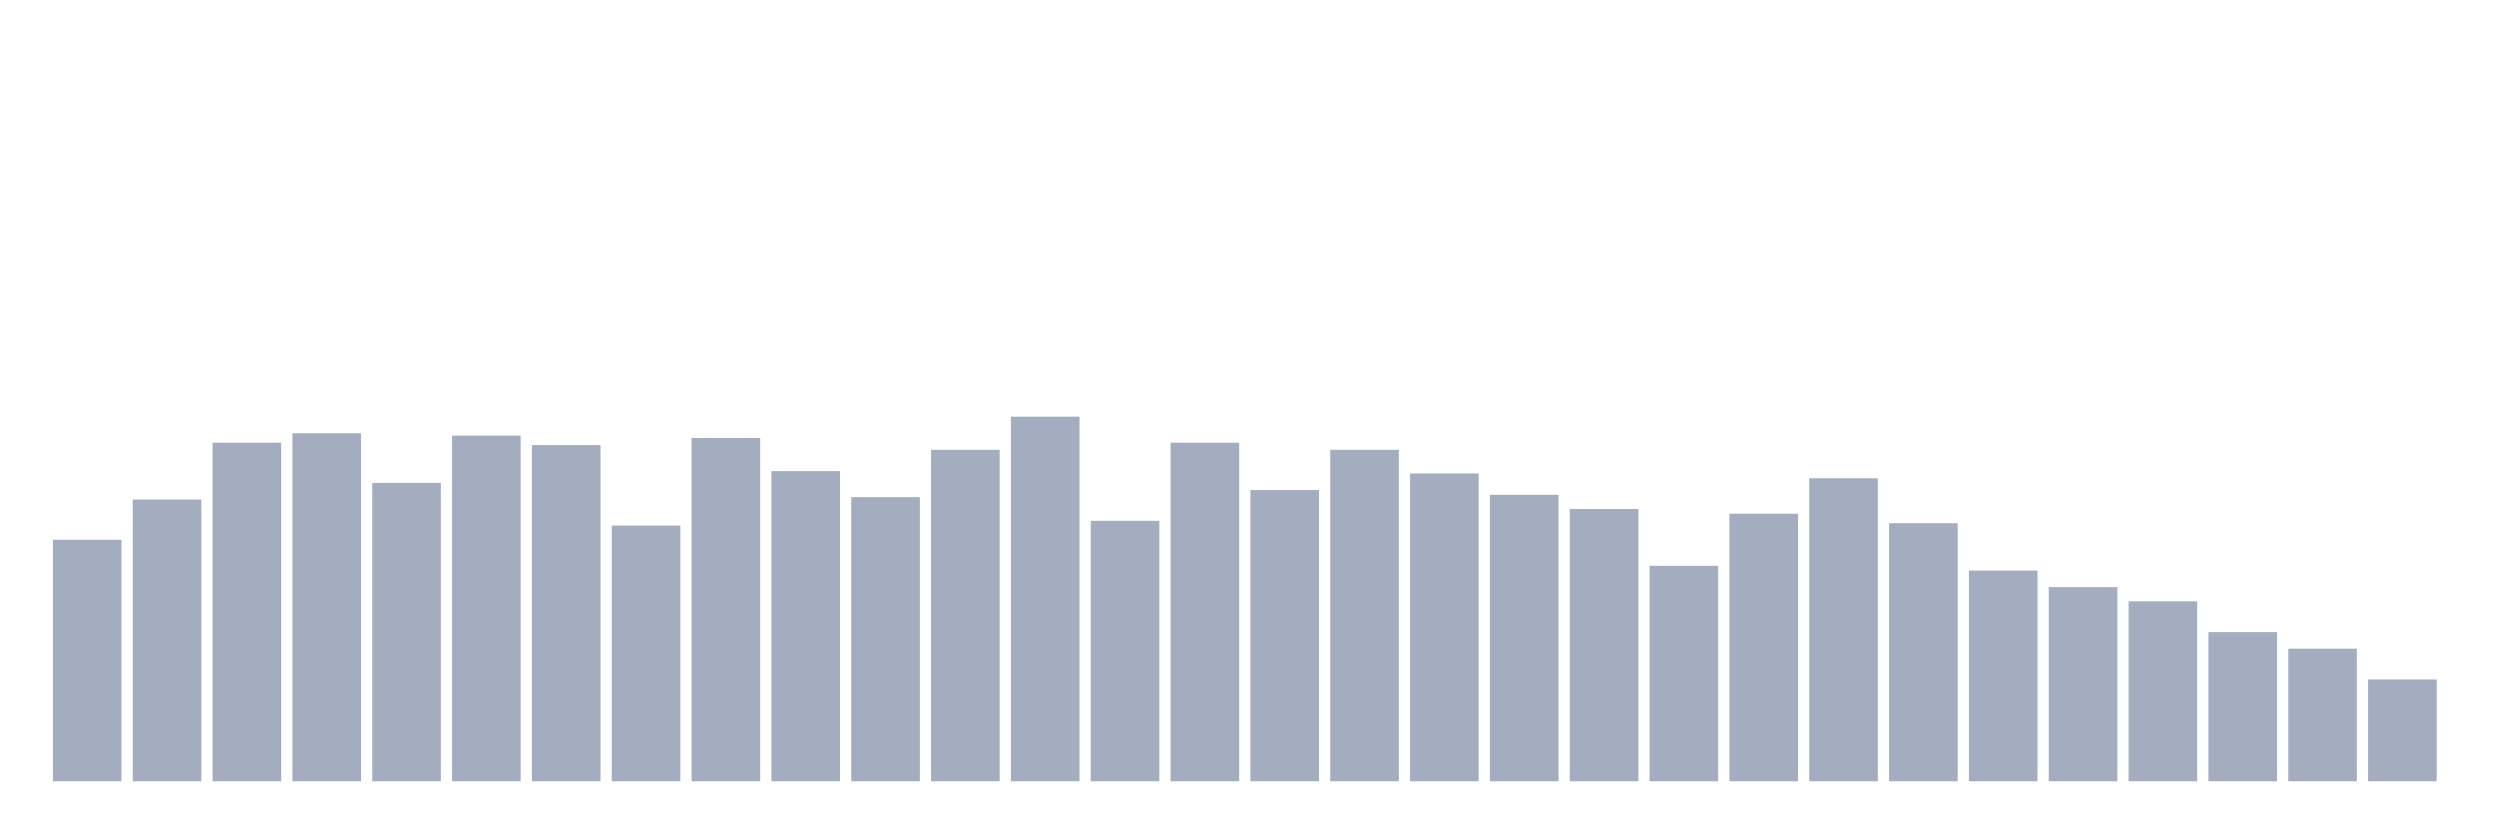 <svg xmlns="http://www.w3.org/2000/svg" viewBox="0 0 480 160"><g transform="translate(10,10)"><rect class="bar" x="0.153" width="13.175" y="93.636" height="46.364" fill="rgb(164,173,192)"></rect><rect class="bar" x="15.482" width="13.175" y="85.909" height="54.091" fill="rgb(164,173,192)"></rect><rect class="bar" x="30.81" width="13.175" y="75" height="65" fill="rgb(164,173,192)"></rect><rect class="bar" x="46.138" width="13.175" y="73.182" height="66.818" fill="rgb(164,173,192)"></rect><rect class="bar" x="61.466" width="13.175" y="82.727" height="57.273" fill="rgb(164,173,192)"></rect><rect class="bar" x="76.794" width="13.175" y="73.636" height="66.364" fill="rgb(164,173,192)"></rect><rect class="bar" x="92.123" width="13.175" y="75.455" height="64.545" fill="rgb(164,173,192)"></rect><rect class="bar" x="107.451" width="13.175" y="90.909" height="49.091" fill="rgb(164,173,192)"></rect><rect class="bar" x="122.779" width="13.175" y="74.091" height="65.909" fill="rgb(164,173,192)"></rect><rect class="bar" x="138.107" width="13.175" y="80.455" height="59.545" fill="rgb(164,173,192)"></rect><rect class="bar" x="153.436" width="13.175" y="85.455" height="54.545" fill="rgb(164,173,192)"></rect><rect class="bar" x="168.764" width="13.175" y="76.364" height="63.636" fill="rgb(164,173,192)"></rect><rect class="bar" x="184.092" width="13.175" y="70" height="70" fill="rgb(164,173,192)"></rect><rect class="bar" x="199.42" width="13.175" y="90" height="50" fill="rgb(164,173,192)"></rect><rect class="bar" x="214.748" width="13.175" y="75" height="65" fill="rgb(164,173,192)"></rect><rect class="bar" x="230.077" width="13.175" y="84.091" height="55.909" fill="rgb(164,173,192)"></rect><rect class="bar" x="245.405" width="13.175" y="76.364" height="63.636" fill="rgb(164,173,192)"></rect><rect class="bar" x="260.733" width="13.175" y="80.909" height="59.091" fill="rgb(164,173,192)"></rect><rect class="bar" x="276.061" width="13.175" y="85" height="55" fill="rgb(164,173,192)"></rect><rect class="bar" x="291.39" width="13.175" y="87.727" height="52.273" fill="rgb(164,173,192)"></rect><rect class="bar" x="306.718" width="13.175" y="98.636" height="41.364" fill="rgb(164,173,192)"></rect><rect class="bar" x="322.046" width="13.175" y="88.636" height="51.364" fill="rgb(164,173,192)"></rect><rect class="bar" x="337.374" width="13.175" y="81.818" height="58.182" fill="rgb(164,173,192)"></rect><rect class="bar" x="352.702" width="13.175" y="90.455" height="49.545" fill="rgb(164,173,192)"></rect><rect class="bar" x="368.031" width="13.175" y="99.545" height="40.455" fill="rgb(164,173,192)"></rect><rect class="bar" x="383.359" width="13.175" y="102.727" height="37.273" fill="rgb(164,173,192)"></rect><rect class="bar" x="398.687" width="13.175" y="105.455" height="34.545" fill="rgb(164,173,192)"></rect><rect class="bar" x="414.015" width="13.175" y="111.364" height="28.636" fill="rgb(164,173,192)"></rect><rect class="bar" x="429.344" width="13.175" y="114.545" height="25.455" fill="rgb(164,173,192)"></rect><rect class="bar" x="444.672" width="13.175" y="120.455" height="19.545" fill="rgb(164,173,192)"></rect></g></svg>